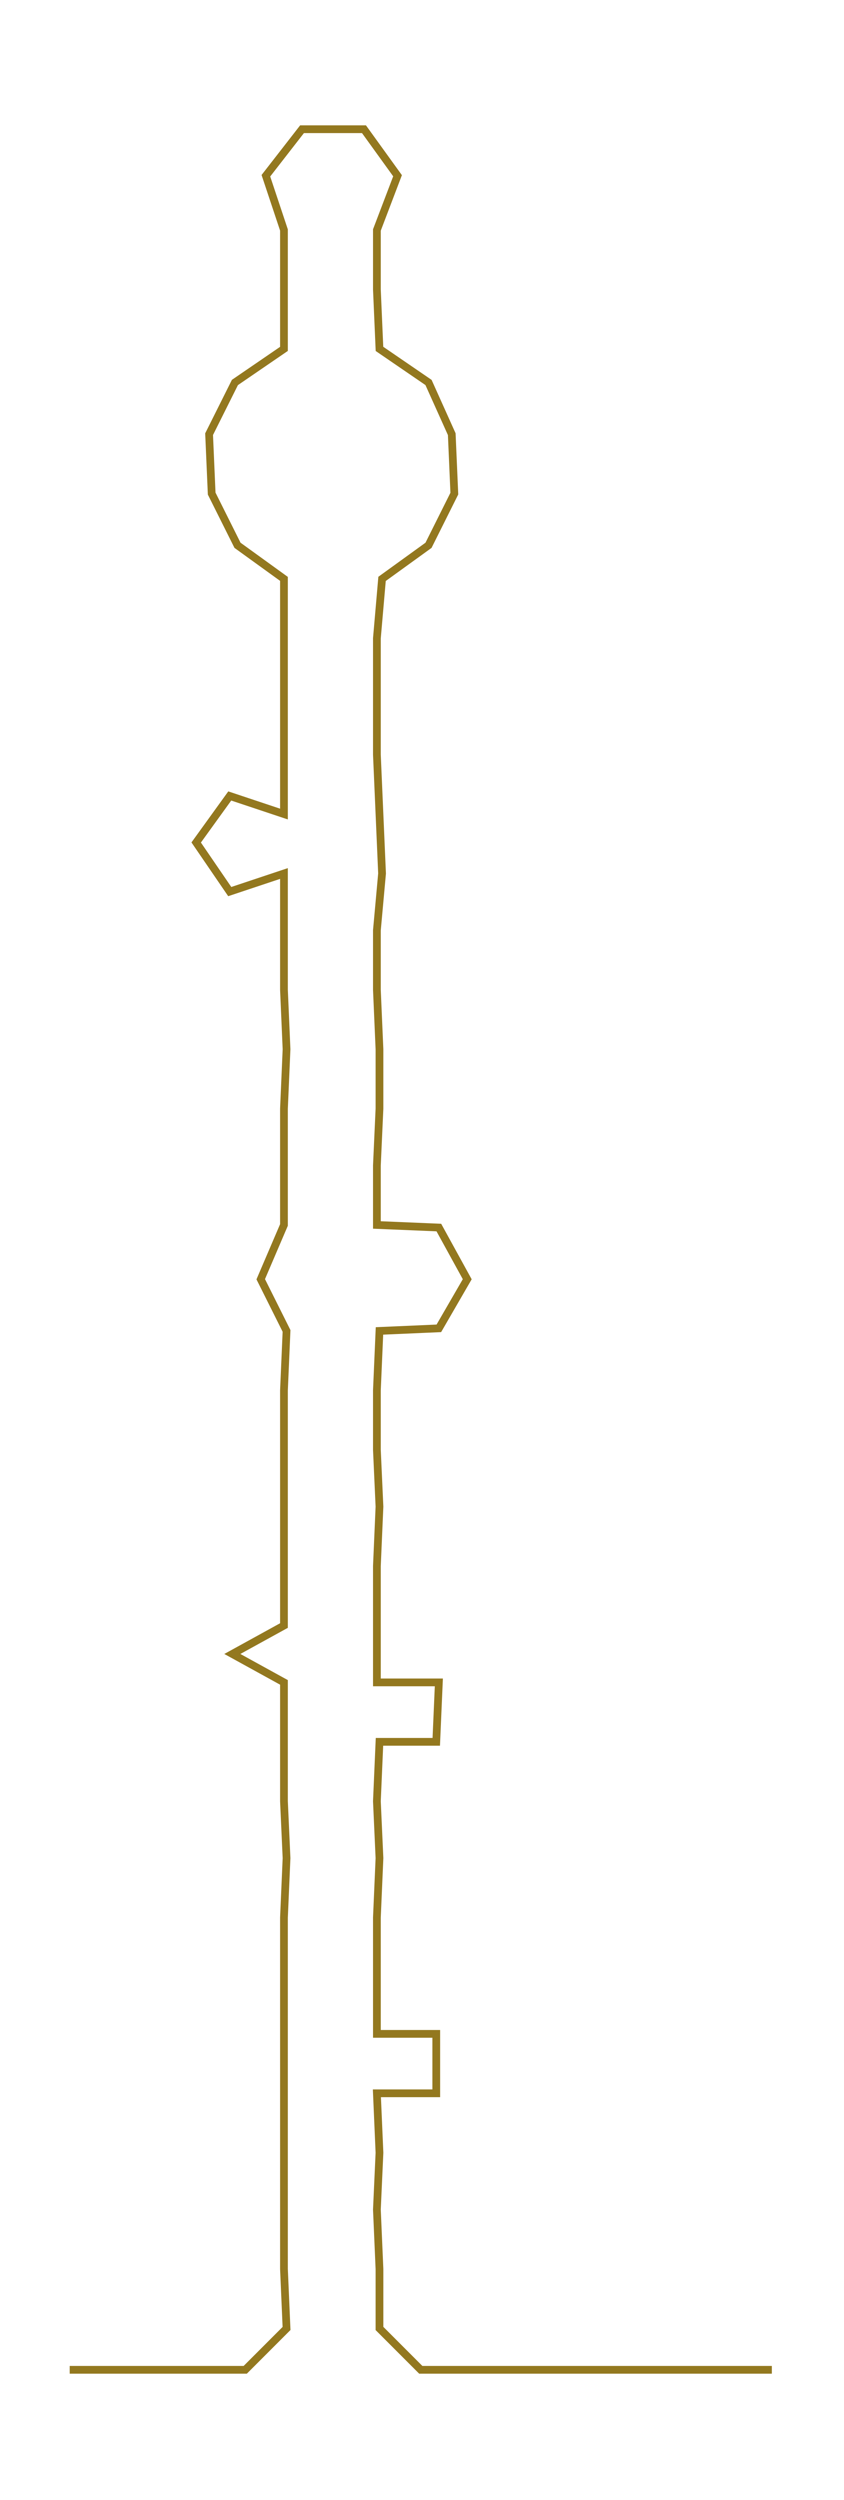 <ns0:svg xmlns:ns0="http://www.w3.org/2000/svg" width="101.395px" height="300px" viewBox="0 0 326.948 967.349"><ns0:path style="stroke:#93781f;stroke-width:3px;fill:none;" d="M27 917 L27 917 L50 917 L72 917 L95 917 L111 901 L110 878 L110 855 L110 833 L110 810 L110 787 L110 765 L110 742 L111 719 L110 697 L110 674 L110 651 L90 640 L110 629 L110 606 L110 583 L110 561 L110 538 L111 515 L101 495 L110 474 L110 451 L110 429 L111 406 L110 383 L110 360 L110 338 L89 345 L76 326 L89 308 L110 315 L110 292 L110 270 L110 247 L110 224 L92 211 L82 191 L81 168 L91 148 L110 135 L110 112 L110 89 L103 68 L117 50 L141 50 L154 68 L146 89 L146 112 L147 135 L166 148 L175 168 L176 191 L166 211 L148 224 L146 247 L146 270 L146 292 L147 315 L148 338 L146 360 L146 383 L147 406 L147 429 L146 451 L146 474 L170 475 L181 495 L170 514 L147 515 L146 538 L146 561 L147 583 L146 606 L146 629 L146 651 L170 651 L169 674 L147 674 L146 697 L147 719 L146 742 L146 765 L146 787 L169 787 L169 810 L146 810 L147 833 L146 855 L147 878 L147 901 L163 917 L186 917 L208 917 L231 917 L254 917 L276 917 L299 917" /></ns0:svg>